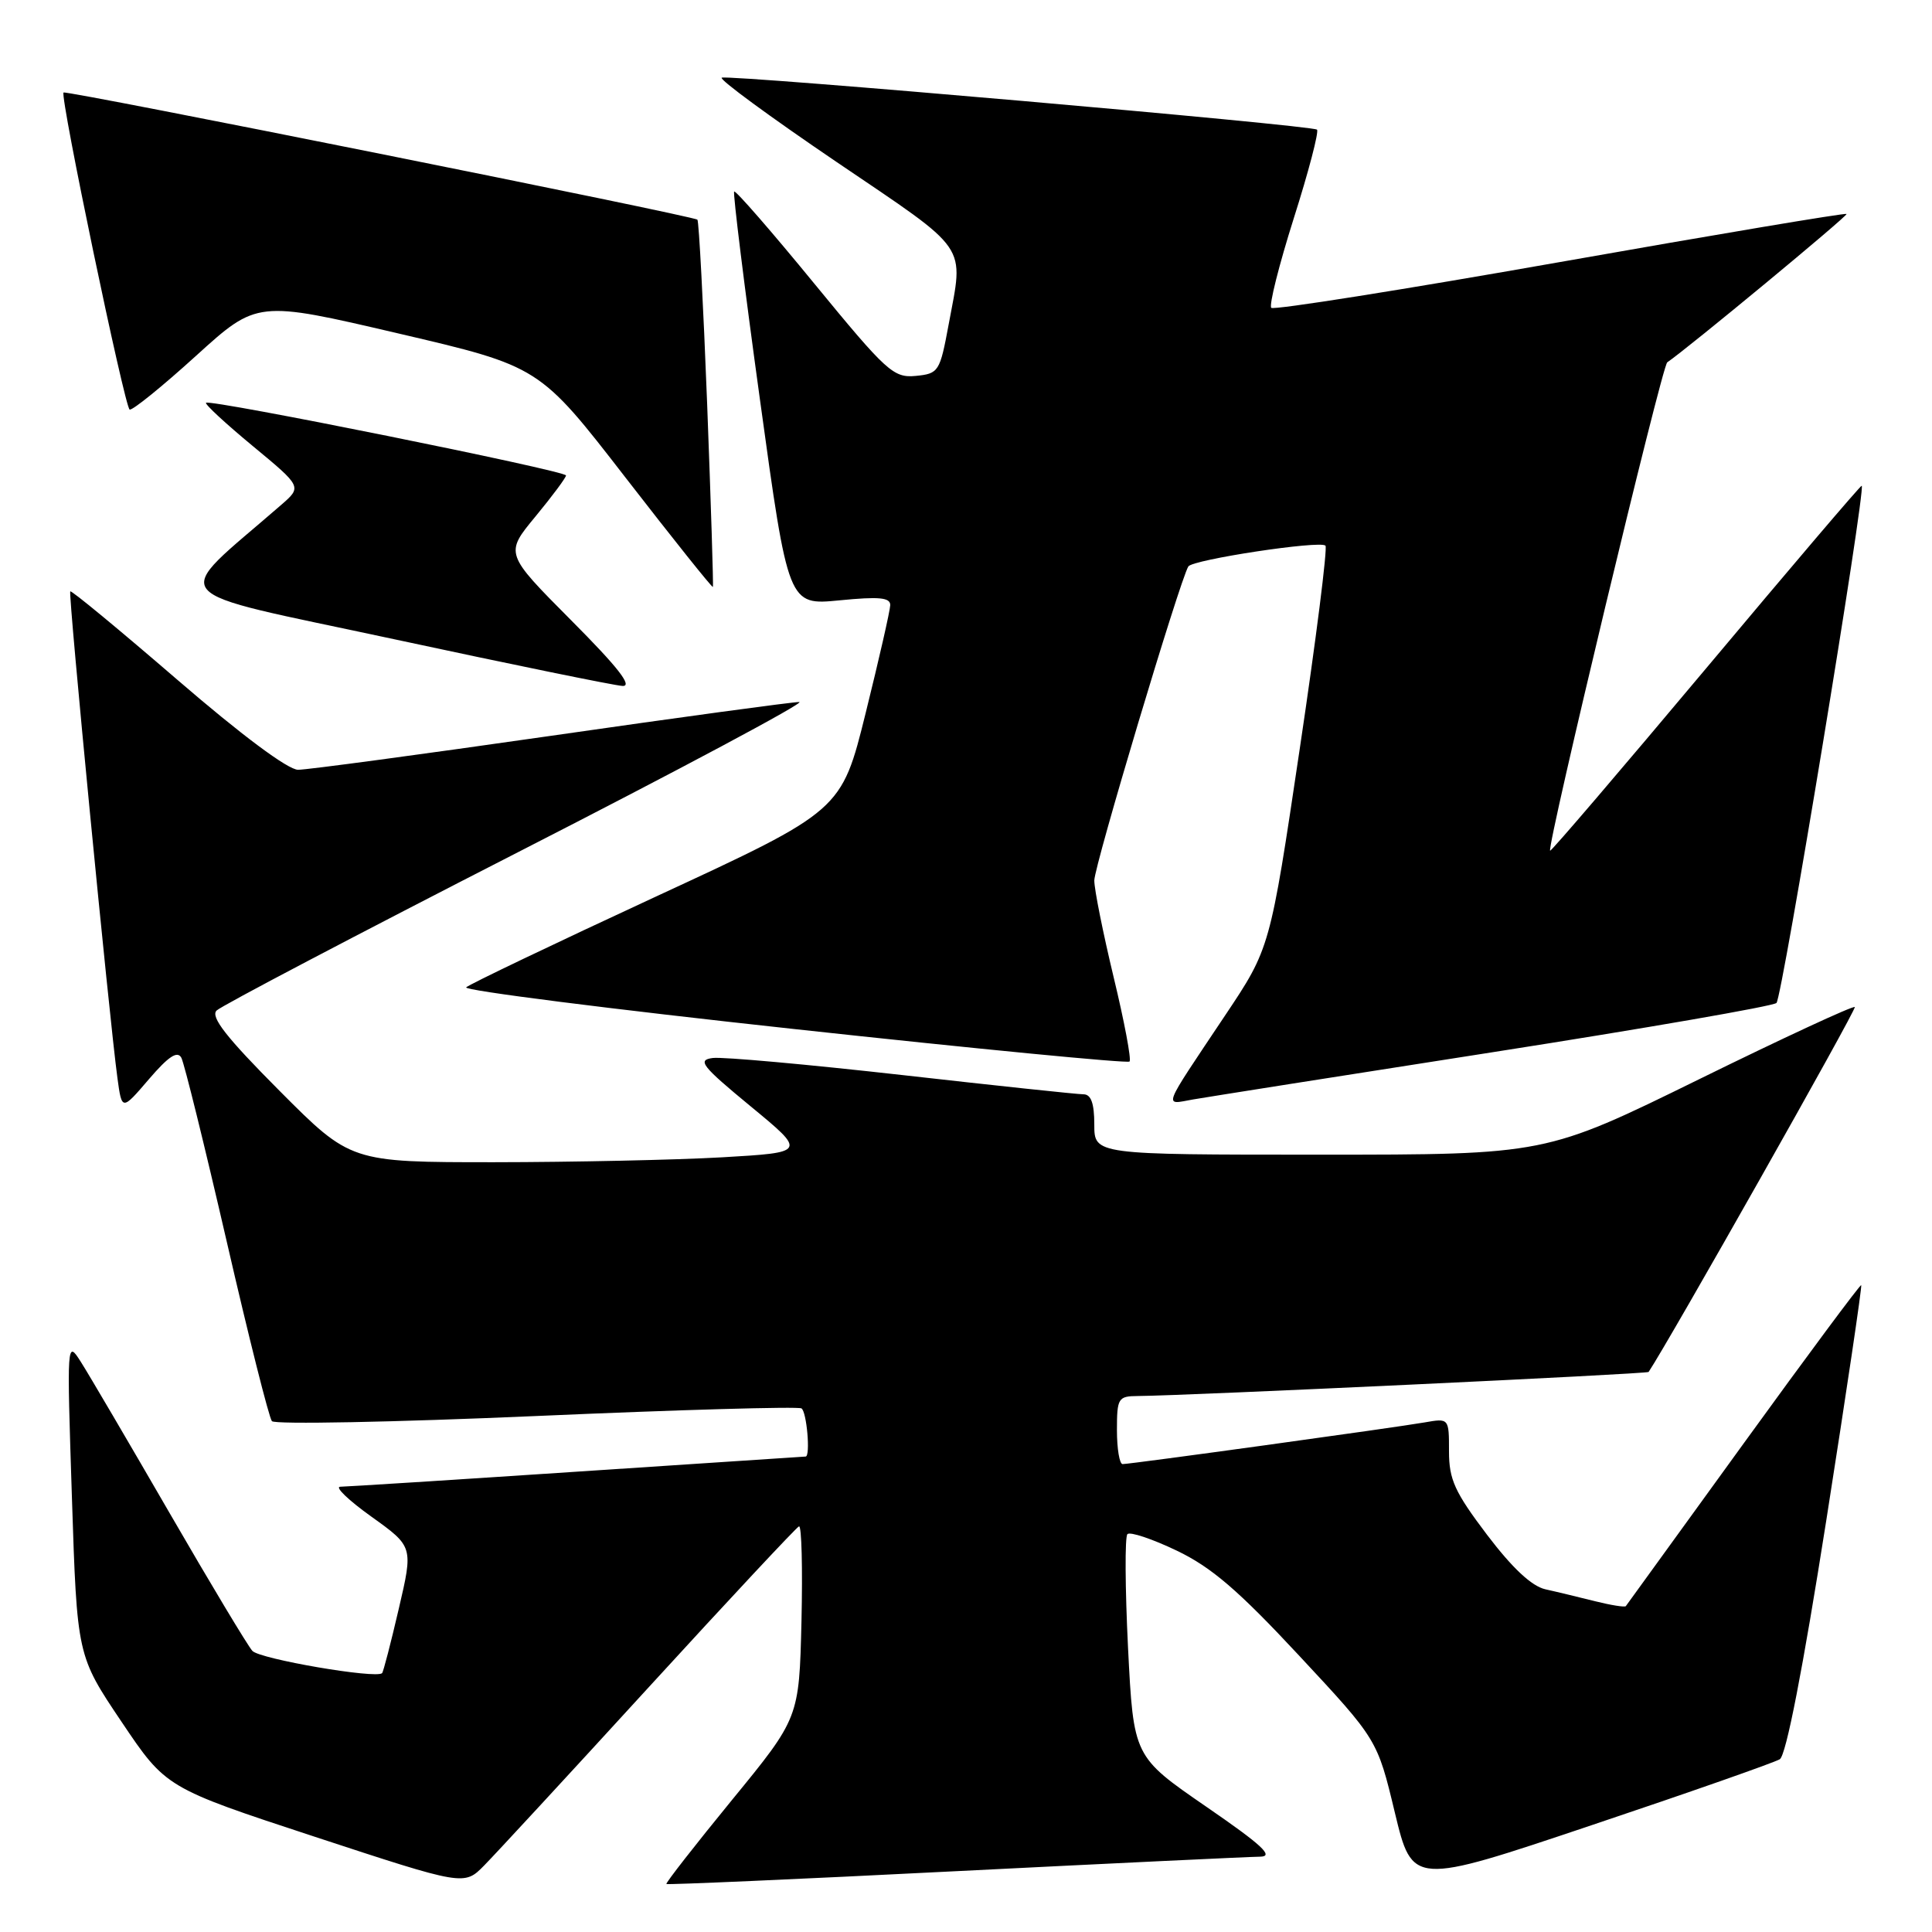 <?xml version="1.0" encoding="UTF-8" standalone="no"?>
<!DOCTYPE svg PUBLIC "-//W3C//DTD SVG 1.1//EN" "http://www.w3.org/Graphics/SVG/1.1/DTD/svg11.dtd" >
<svg xmlns="http://www.w3.org/2000/svg" xmlns:xlink="http://www.w3.org/1999/xlink" version="1.1" viewBox="0 0 256 256">
 <g >
 <path fill="currentColor"
d=" M 86.02 223.50 C 96.59 211.95 105.52 202.39 105.87 202.25 C 106.22 202.11 106.36 207.77 106.20 214.82 C 105.89 227.64 105.89 227.64 96.98 238.52 C 92.08 244.51 88.18 249.51 88.30 249.64 C 88.43 249.76 105.63 249.01 126.52 247.95 C 147.41 246.90 165.61 246.03 166.96 246.02 C 168.87 246.00 167.27 244.51 159.81 239.38 C 150.20 232.76 150.20 232.76 149.47 218.34 C 149.08 210.40 149.04 203.63 149.39 203.28 C 149.74 202.93 152.67 203.91 155.91 205.46 C 160.50 207.65 164.08 210.72 172.15 219.39 C 182.50 230.50 182.50 230.50 184.82 240.16 C 187.15 249.83 187.15 249.83 210.83 241.87 C 223.86 237.50 235.11 233.55 235.83 233.11 C 236.67 232.59 238.88 221.22 242.00 201.41 C 244.67 184.43 246.75 170.42 246.62 170.29 C 246.50 170.16 239.48 179.61 231.03 191.28 C 222.58 202.95 215.56 212.64 215.43 212.82 C 215.31 212.99 213.47 212.70 211.35 212.17 C 209.23 211.64 206.27 210.92 204.77 210.59 C 202.95 210.18 200.38 207.77 197.02 203.34 C 192.76 197.71 192.00 196.04 192.00 192.31 C 192.00 187.91 192.00 187.91 188.75 188.48 C 184.86 189.16 149.82 194.00 148.75 194.00 C 148.34 194.00 148.00 191.97 148.00 189.50 C 148.00 185.26 148.16 185.00 150.75 184.98 C 157.10 184.94 218.27 182.06 218.45 181.79 C 221.14 177.76 246.04 133.71 245.77 133.44 C 245.56 133.23 236.26 137.54 225.09 143.03 C 204.79 153.00 204.79 153.00 174.90 153.00 C 145.00 153.00 145.00 153.00 145.00 149.00 C 145.00 146.19 144.57 145.00 143.56 145.00 C 142.77 145.00 131.93 143.85 119.47 142.44 C 107.01 141.04 95.75 140.02 94.44 140.19 C 92.36 140.46 92.97 141.24 99.47 146.60 C 106.87 152.70 106.87 152.70 95.69 153.35 C 89.53 153.70 75.94 153.99 65.48 154.00 C 46.46 154.00 46.46 154.00 37.02 144.52 C 30.01 137.48 27.86 134.74 28.70 133.90 C 29.32 133.28 47.30 123.84 68.66 112.91 C 90.02 101.99 106.79 93.04 105.91 93.02 C 105.04 93.01 90.23 95.02 73.00 97.50 C 55.77 99.97 40.70 102.00 39.50 102.00 C 38.16 102.00 32.00 97.41 23.46 90.04 C 15.83 83.46 9.47 78.20 9.31 78.36 C 9.02 78.64 14.47 134.81 15.56 142.84 C 16.15 147.18 16.15 147.18 19.73 143.00 C 22.32 139.98 23.51 139.19 24.03 140.16 C 24.42 140.90 27.12 151.85 30.04 164.50 C 32.95 177.15 35.65 187.87 36.03 188.31 C 36.41 188.76 52.18 188.45 71.06 187.63 C 89.95 186.80 105.76 186.35 106.20 186.62 C 106.90 187.06 107.41 192.99 106.75 193.00 C 106.61 193.01 93.00 193.90 76.50 195.00 C 60.00 196.10 45.86 196.99 45.09 197.00 C 44.31 197.00 46.17 198.79 49.22 200.97 C 54.76 204.94 54.76 204.94 52.84 213.17 C 51.79 217.70 50.79 221.54 50.63 221.70 C 49.85 222.48 34.42 219.83 33.44 218.75 C 32.82 218.06 27.89 209.85 22.48 200.50 C 17.07 191.15 11.79 182.15 10.74 180.50 C 8.85 177.52 8.85 177.61 9.53 198.44 C 10.21 219.38 10.21 219.38 16.10 228.14 C 21.99 236.90 21.99 236.90 41.74 243.39 C 61.50 249.88 61.50 249.88 64.15 247.19 C 65.61 245.71 75.46 235.05 86.02 223.50 Z  M 198.00 139.39 C 218.07 136.25 234.90 133.33 235.39 132.90 C 236.14 132.25 247.24 64.89 246.69 64.36 C 246.58 64.26 237.30 75.16 226.06 88.57 C 214.81 101.98 205.52 112.85 205.40 112.72 C 204.93 112.24 220.21 48.48 220.92 48.01 C 223.63 46.17 244.90 28.57 244.68 28.35 C 244.53 28.19 227.44 31.06 206.72 34.72 C 185.99 38.38 168.77 41.11 168.45 40.79 C 168.13 40.46 169.47 35.13 171.43 28.93 C 173.40 22.74 174.78 17.45 174.51 17.18 C 173.94 16.60 96.92 9.88 95.64 10.29 C 95.17 10.45 102.03 15.48 110.89 21.49 C 128.63 33.51 127.71 32.17 125.70 43.00 C 124.54 49.26 124.38 49.51 121.34 49.81 C 118.39 50.09 117.49 49.27 107.90 37.58 C 102.25 30.68 97.47 25.19 97.28 25.38 C 97.10 25.57 98.63 37.98 100.70 52.97 C 104.45 80.21 104.45 80.21 111.23 79.55 C 116.49 79.03 117.99 79.17 117.96 80.19 C 117.94 80.91 116.48 87.33 114.71 94.46 C 111.50 107.42 111.50 107.42 87.00 118.76 C 73.53 125.00 62.17 130.43 61.77 130.83 C 61.38 131.23 80.88 133.71 105.12 136.34 C 129.36 138.98 149.41 140.92 149.67 140.66 C 149.93 140.40 148.99 135.39 147.57 129.51 C 146.16 123.64 145.00 117.86 145.00 116.67 C 145.00 114.74 156.34 76.87 157.46 75.06 C 158.02 74.15 174.92 71.59 175.63 72.30 C 175.92 72.59 174.39 84.71 172.22 99.24 C 168.29 125.65 168.29 125.65 162.32 134.57 C 153.82 147.30 154.17 146.37 158.11 145.68 C 159.97 145.36 177.93 142.52 198.00 139.39 Z  M 75.67 82.18 C 66.89 73.35 66.89 73.35 70.95 68.44 C 73.18 65.74 75.00 63.29 75.00 63.00 C 75.00 62.38 27.81 52.86 27.30 53.37 C 27.11 53.55 29.90 56.13 33.49 59.10 C 40.02 64.50 40.02 64.50 37.26 66.90 C 22.43 79.81 20.88 77.96 52.18 84.69 C 67.76 88.04 81.39 90.83 82.48 90.89 C 83.88 90.97 81.89 88.42 75.67 82.18 Z  M 93.70 53.50 C 93.19 40.30 92.61 29.32 92.41 29.11 C 91.97 28.62 8.74 11.93 8.42 12.26 C 7.92 12.77 16.54 54.05 17.18 54.27 C 17.56 54.40 21.51 51.20 25.96 47.16 C 34.06 39.81 34.06 39.81 52.77 44.18 C 71.48 48.55 71.48 48.55 82.89 63.29 C 89.17 71.40 94.37 77.91 94.46 77.77 C 94.55 77.62 94.20 66.70 93.70 53.50 Z "/>
</g>
</svg>